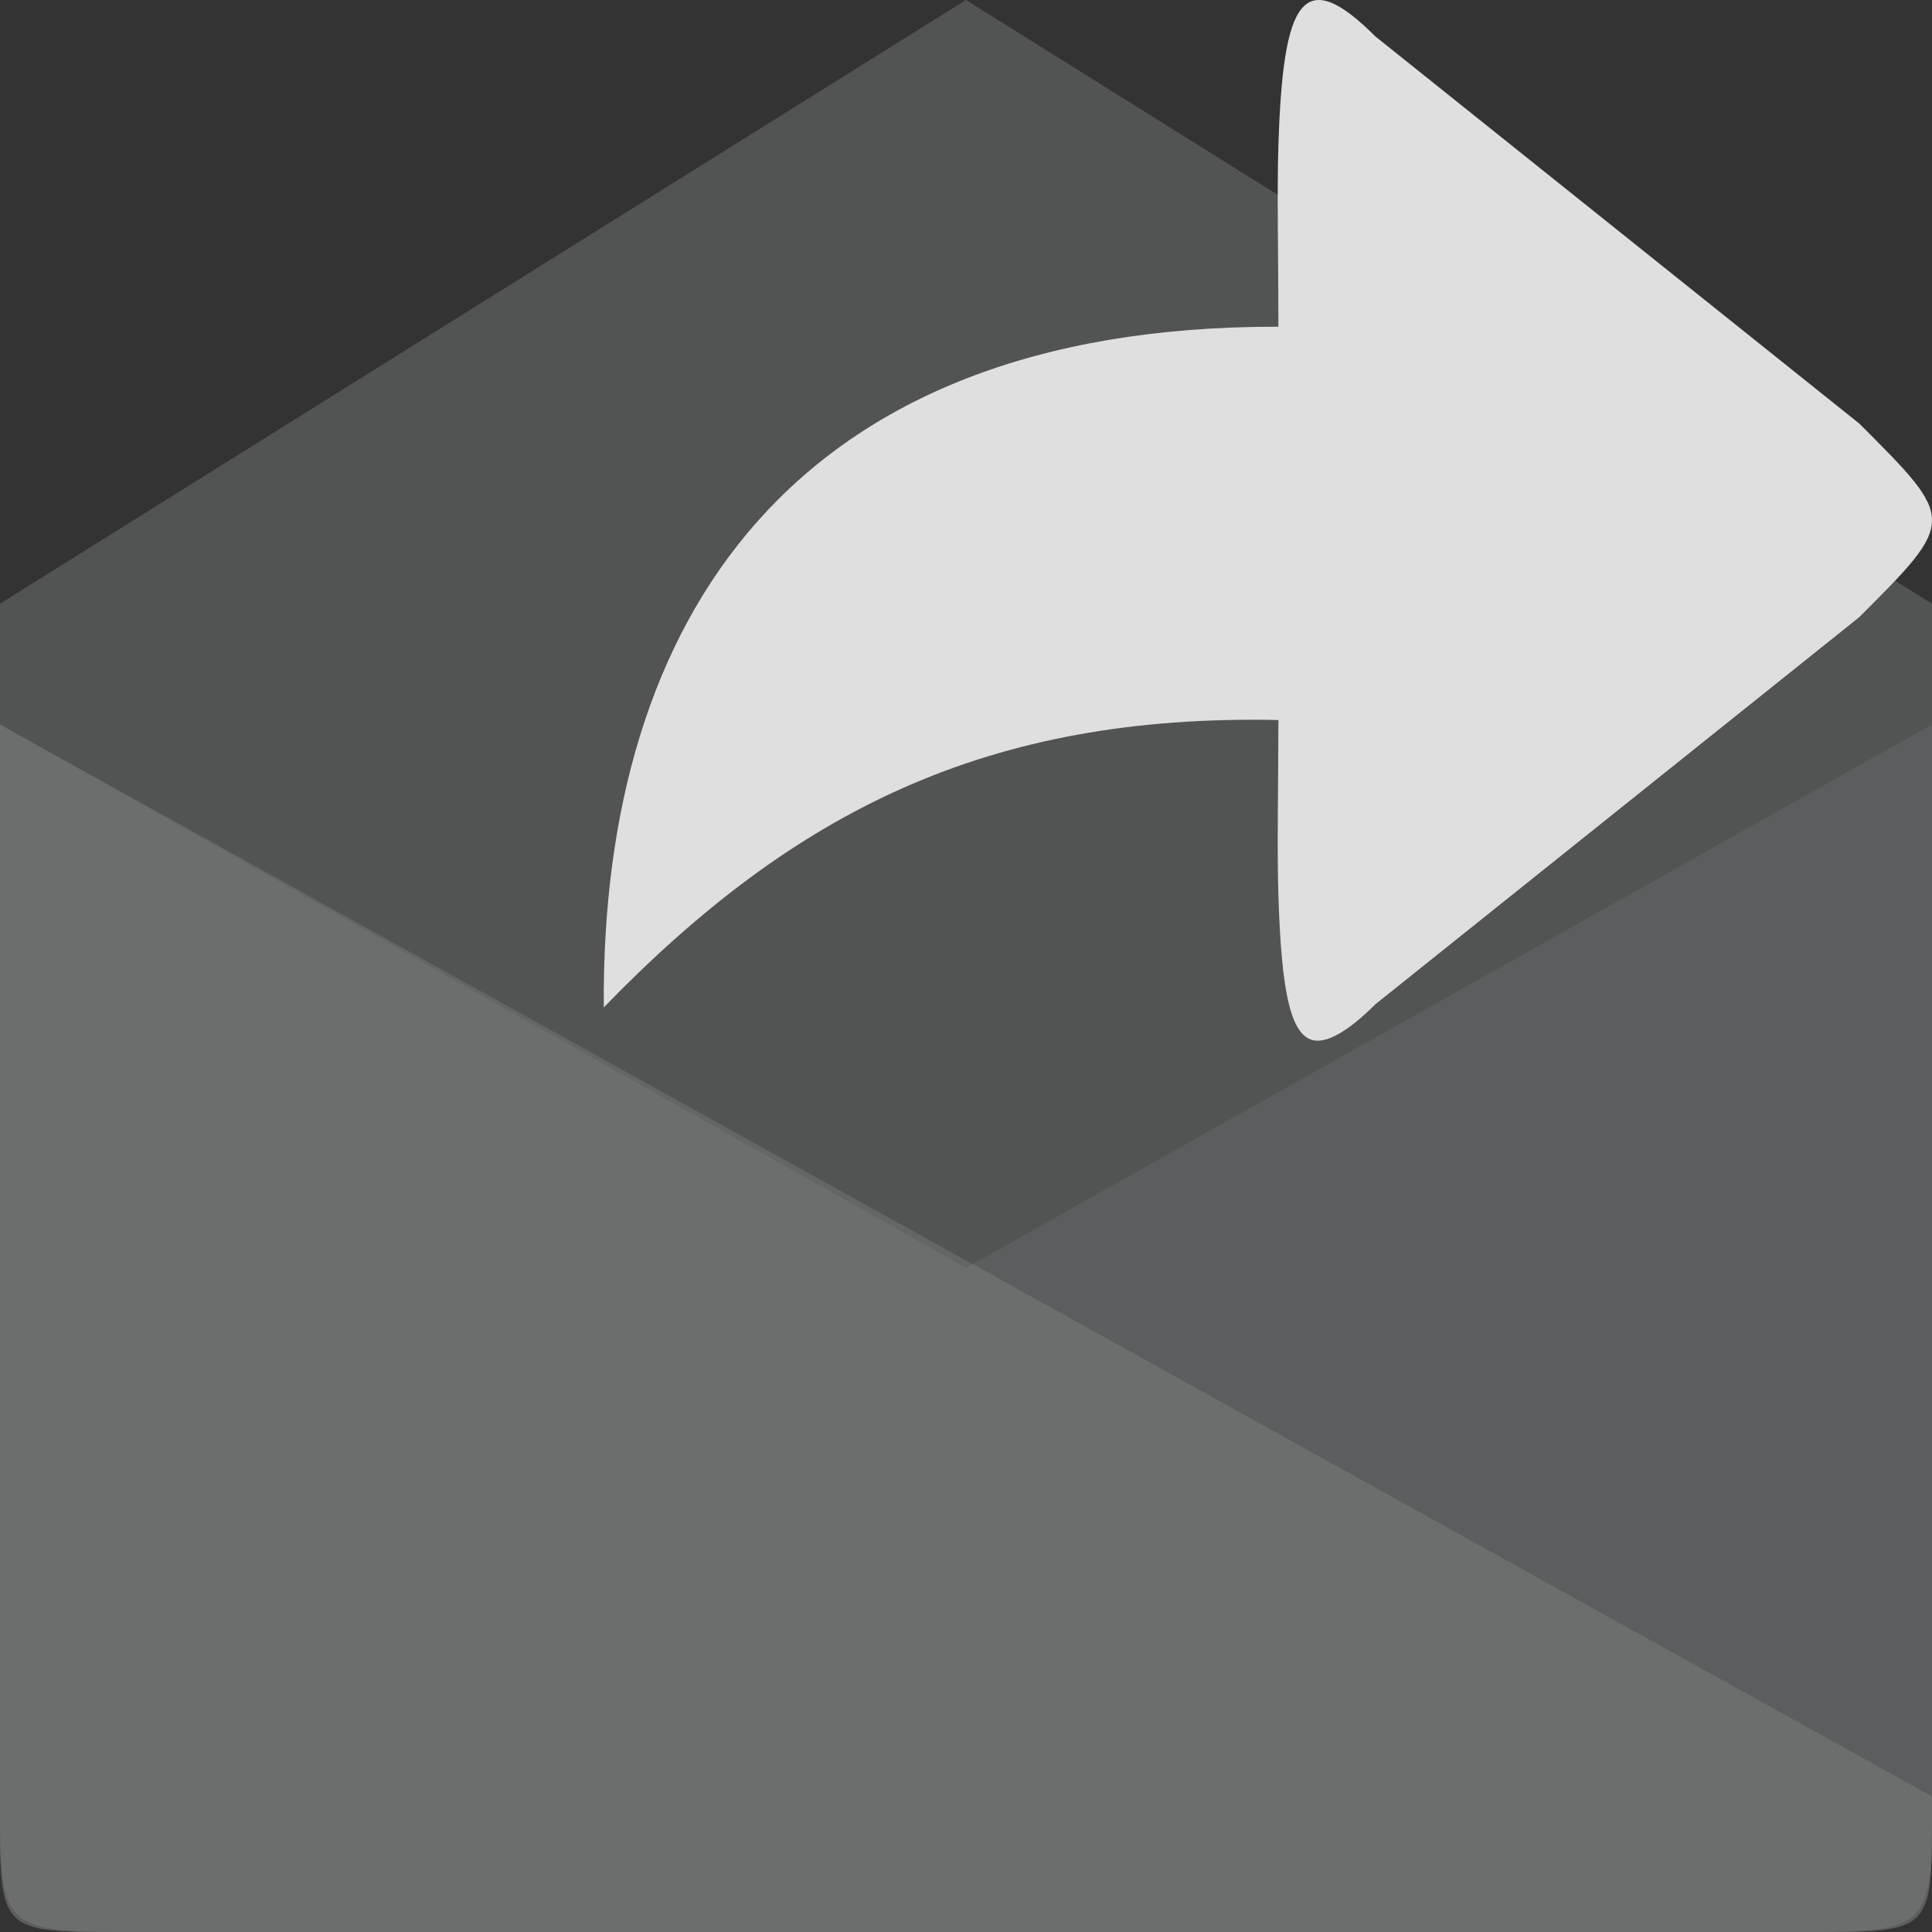 <svg height="256" viewBox="0 0 256 256" width="256" xmlns="http://www.w3.org/2000/svg">
 <rect x="0" y="0" width="256" height="256" fill="#333333" stroke="none"/>
 <path d="m18.965 256h218.07c18.965 0 18.965 0 18.965-18.285v-157.715l-128-80-128 80v157.715c0 18.285 0 18.285 18.965 18.285z" fill="#5b5e5e"/>
 <path d="m18.965 256h218.07c18.965 0 18.965 0 18.965-18.285v-157.715l-128-80-128 80v157.715c0 18.285 0 18.285 18.965 18.285z" fill-opacity=".102"/>
 <path d="m174.608 137.896c1.804 0 4.409-1.603 7.616-4.81l64.138-51.31c12.875-12.875 12.828-12.828 0-25.655l-64.138-51.31c-9.621-9.621-12.226-4.81-12.828 14.431-.2 6.414 0 14.431 0 24.052-.135 0-.266 0-.401 0-63.737 0-89.392 38.483-88.991 90.194 25.254-26.056 50.909-38.883 89.392-38.082-.013 9.198-.194 17.049 0 23.25.401 12.828 1.603 19.241 5.211 19.241z" fill="#dfdfdf" fill-rule="evenodd"/>
 <g fill="#5b5e5e">
  <path d="m16 256h224c16 0 16 0 16-16v-144l-256 144c0 16 0 16 16 16z"/>
  <path d="m240 256h-224c-16 0-16 0-16-16v-144l256 144c0 16 0 16-16 16z"/>
 </g>
 <path d="m237.035 256h-218.07c-18.965 0-18.965 0-18.965-17.965v-142.035l256 142.035c0 17.965 0 17.965-18.965 17.965z" fill="#ffffff" fill-opacity=".102"/>
</svg>
